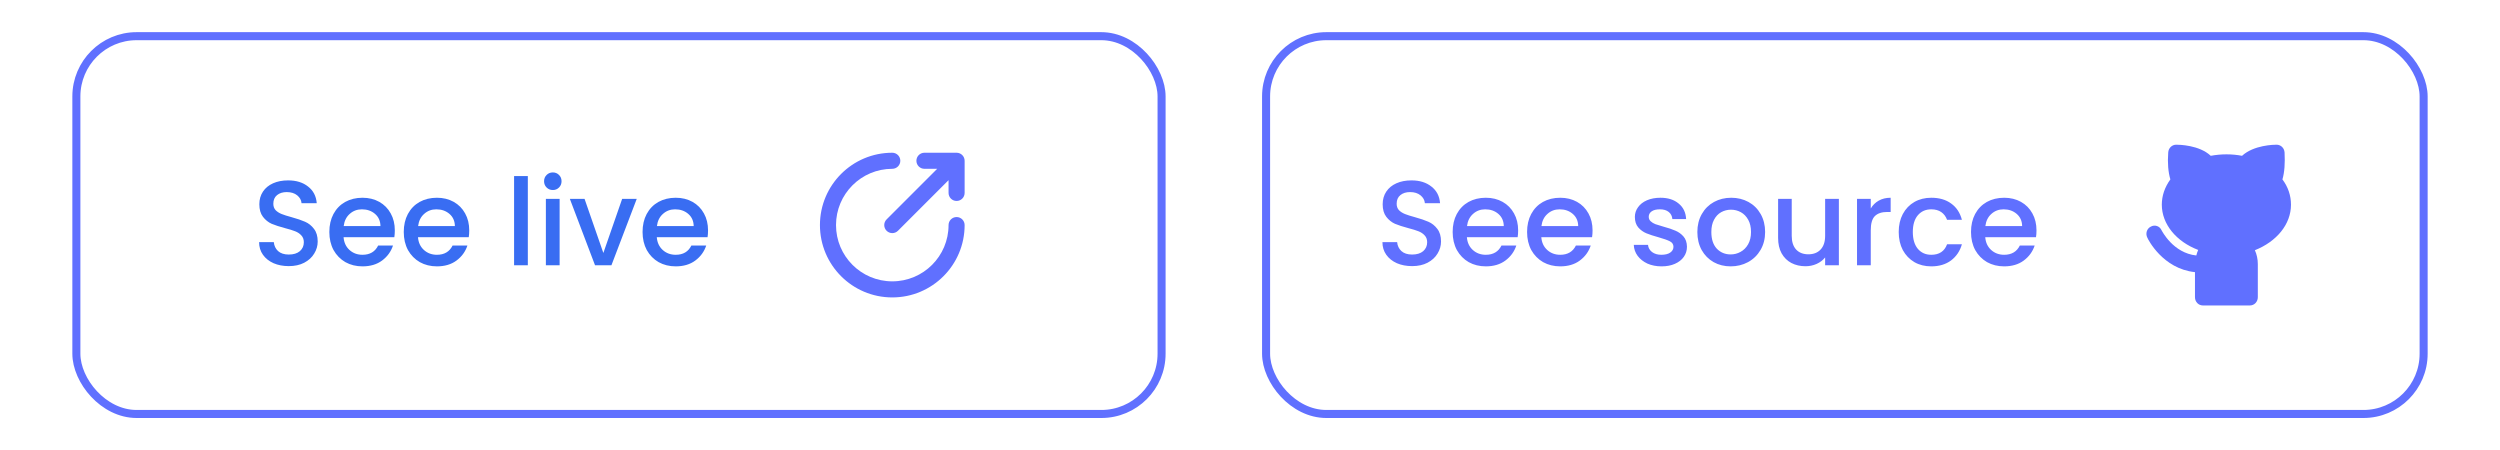 <svg width="311" height="56" viewBox="0 0 311 56" fill="none" xmlns="http://www.w3.org/2000/svg">
<path d="M35.922 33.105C35.222 33.105 34.592 32.985 34.032 32.745C33.472 32.495 33.032 32.145 32.712 31.695C32.392 31.245 32.232 30.72 32.232 30.12H34.062C34.102 30.57 34.277 30.94 34.587 31.23C34.907 31.52 35.352 31.665 35.922 31.665C36.512 31.665 36.972 31.525 37.302 31.245C37.632 30.955 37.797 30.585 37.797 30.135C37.797 29.785 37.692 29.5 37.482 29.28C37.282 29.06 37.027 28.89 36.717 28.77C36.417 28.65 35.997 28.52 35.457 28.38C34.777 28.2 34.222 28.02 33.792 27.84C33.372 27.65 33.012 27.36 32.712 26.97C32.412 26.58 32.262 26.06 32.262 25.41C32.262 24.81 32.412 24.285 32.712 23.835C33.012 23.385 33.432 23.04 33.972 22.8C34.512 22.56 35.137 22.44 35.847 22.44C36.857 22.44 37.682 22.695 38.322 23.205C38.972 23.705 39.332 24.395 39.402 25.275H37.512C37.482 24.895 37.302 24.57 36.972 24.3C36.642 24.03 36.207 23.895 35.667 23.895C35.177 23.895 34.777 24.02 34.467 24.27C34.157 24.52 34.002 24.88 34.002 25.35C34.002 25.67 34.097 25.935 34.287 26.145C34.487 26.345 34.737 26.505 35.037 26.625C35.337 26.745 35.747 26.875 36.267 27.015C36.957 27.205 37.517 27.395 37.947 27.585C38.387 27.775 38.757 28.07 39.057 28.47C39.367 28.86 39.522 29.385 39.522 30.045C39.522 30.575 39.377 31.075 39.087 31.545C38.807 32.015 38.392 32.395 37.842 32.685C37.302 32.965 36.662 33.105 35.922 33.105ZM49.115 28.665C49.115 28.975 49.095 29.255 49.055 29.505H42.74C42.79 30.165 43.035 30.695 43.475 31.095C43.915 31.495 44.455 31.695 45.095 31.695C46.015 31.695 46.665 31.31 47.045 30.54H48.89C48.64 31.3 48.185 31.925 47.525 32.415C46.875 32.895 46.065 33.135 45.095 33.135C44.305 33.135 43.595 32.96 42.965 32.61C42.345 32.25 41.855 31.75 41.495 31.11C41.145 30.46 40.97 29.71 40.97 28.86C40.97 28.01 41.14 27.265 41.48 26.625C41.83 25.975 42.315 25.475 42.935 25.125C43.565 24.775 44.285 24.6 45.095 24.6C45.875 24.6 46.57 24.77 47.18 25.11C47.79 25.45 48.265 25.93 48.605 26.55C48.945 27.16 49.115 27.865 49.115 28.665ZM47.33 28.125C47.32 27.495 47.095 26.99 46.655 26.61C46.215 26.23 45.67 26.04 45.02 26.04C44.43 26.04 43.925 26.23 43.505 26.61C43.085 26.98 42.835 27.485 42.755 28.125H47.33ZM58.373 28.665C58.373 28.975 58.353 29.255 58.313 29.505H51.998C52.048 30.165 52.293 30.695 52.733 31.095C53.173 31.495 53.713 31.695 54.353 31.695C55.273 31.695 55.923 31.31 56.303 30.54H58.148C57.898 31.3 57.443 31.925 56.783 32.415C56.133 32.895 55.323 33.135 54.353 33.135C53.563 33.135 52.853 32.96 52.223 32.61C51.603 32.25 51.113 31.75 50.753 31.11C50.403 30.46 50.228 29.71 50.228 28.86C50.228 28.01 50.398 27.265 50.738 26.625C51.088 25.975 51.573 25.475 52.193 25.125C52.823 24.775 53.543 24.6 54.353 24.6C55.133 24.6 55.828 24.77 56.438 25.11C57.048 25.45 57.523 25.93 57.863 26.55C58.203 27.16 58.373 27.865 58.373 28.665ZM56.588 28.125C56.578 27.495 56.353 26.99 55.913 26.61C55.473 26.23 54.928 26.04 54.278 26.04C53.688 26.04 53.183 26.23 52.763 26.61C52.343 26.98 52.093 27.485 52.013 28.125H56.588ZM65.662 21.9V33H63.952V21.9H65.662ZM68.777 23.64C68.467 23.64 68.207 23.535 67.997 23.325C67.787 23.115 67.682 22.855 67.682 22.545C67.682 22.235 67.787 21.975 67.997 21.765C68.207 21.555 68.467 21.45 68.777 21.45C69.077 21.45 69.332 21.555 69.542 21.765C69.752 21.975 69.857 22.235 69.857 22.545C69.857 22.855 69.752 23.115 69.542 23.325C69.332 23.535 69.077 23.64 68.777 23.64ZM69.617 24.735V33H67.907V24.735H69.617ZM75.057 31.47L77.397 24.735H79.212L76.062 33H74.022L70.887 24.735H72.717L75.057 31.47ZM88.08 28.665C88.08 28.975 88.06 29.255 88.02 29.505H81.705C81.755 30.165 82 30.695 82.44 31.095C82.88 31.495 83.42 31.695 84.06 31.695C84.98 31.695 85.63 31.31 86.01 30.54H87.855C87.605 31.3 87.15 31.925 86.49 32.415C85.84 32.895 85.03 33.135 84.06 33.135C83.27 33.135 82.56 32.96 81.93 32.61C81.31 32.25 80.82 31.75 80.46 31.11C80.11 30.46 79.935 29.71 79.935 28.86C79.935 28.01 80.105 27.265 80.445 26.625C80.795 25.975 81.28 25.475 81.9 25.125C82.53 24.775 83.25 24.6 84.06 24.6C84.84 24.6 85.535 24.77 86.145 25.11C86.755 25.45 87.23 25.93 87.57 26.55C87.91 27.16 88.08 27.865 88.08 28.665ZM86.295 28.125C86.285 27.495 86.06 26.99 85.62 26.61C85.18 26.23 84.635 26.04 83.985 26.04C83.395 26.04 82.89 26.23 82.47 26.61C82.05 26.98 81.8 27.485 81.72 28.125H86.295Z" fill="#396DF2"/>
<path fill-rule="evenodd" clip-rule="evenodd" d="M104 28C104 24.134 107.134 21 111 21C111.552 21 112 20.552 112 20C112 19.448 111.552 19 111 19C106.029 19 102 23.029 102 28C102 32.971 106.029 37 111 37C115.971 37 120 32.971 120 28C120 27.448 119.552 27 119 27C118.448 27 118 27.448 118 28C118 31.866 114.866 35 111 35C107.134 35 104 31.866 104 28ZM115 19C114.448 19 114 19.448 114 20C114 20.552 114.448 21 115 21H116.586L110.293 27.293C109.902 27.683 109.902 28.317 110.293 28.707C110.683 29.098 111.317 29.098 111.707 28.707L118 22.414V24C118 24.552 118.448 25 119 25C119.552 25 120 24.552 120 24V20C120 19.448 119.552 19 119 19H115Z" fill="#6070FF"/>
<rect x="9.5" y="4.5" width="135" height="47" rx="7.5" stroke="#6070FF"/>
<path d="M175.664 33.105C174.964 33.105 174.334 32.985 173.774 32.745C173.214 32.495 172.774 32.145 172.454 31.695C172.134 31.245 171.974 30.72 171.974 30.12H173.804C173.844 30.57 174.019 30.94 174.329 31.23C174.649 31.52 175.094 31.665 175.664 31.665C176.254 31.665 176.714 31.525 177.044 31.245C177.374 30.955 177.539 30.585 177.539 30.135C177.539 29.785 177.434 29.5 177.224 29.28C177.024 29.06 176.769 28.89 176.459 28.77C176.159 28.65 175.739 28.52 175.199 28.38C174.519 28.2 173.964 28.02 173.534 27.84C173.114 27.65 172.754 27.36 172.454 26.97C172.154 26.58 172.004 26.06 172.004 25.41C172.004 24.81 172.154 24.285 172.454 23.835C172.754 23.385 173.174 23.04 173.714 22.8C174.254 22.56 174.879 22.44 175.589 22.44C176.599 22.44 177.424 22.695 178.064 23.205C178.714 23.705 179.074 24.395 179.144 25.275H177.254C177.224 24.895 177.044 24.57 176.714 24.3C176.384 24.03 175.949 23.895 175.409 23.895C174.919 23.895 174.519 24.02 174.209 24.27C173.899 24.52 173.744 24.88 173.744 25.35C173.744 25.67 173.839 25.935 174.029 26.145C174.229 26.345 174.479 26.505 174.779 26.625C175.079 26.745 175.489 26.875 176.009 27.015C176.699 27.205 177.259 27.395 177.689 27.585C178.129 27.775 178.499 28.07 178.799 28.47C179.109 28.86 179.264 29.385 179.264 30.045C179.264 30.575 179.119 31.075 178.829 31.545C178.549 32.015 178.134 32.395 177.584 32.685C177.044 32.965 176.404 33.105 175.664 33.105ZM188.856 28.665C188.856 28.975 188.836 29.255 188.796 29.505H182.481C182.531 30.165 182.776 30.695 183.216 31.095C183.656 31.495 184.196 31.695 184.836 31.695C185.756 31.695 186.406 31.31 186.786 30.54H188.631C188.381 31.3 187.926 31.925 187.266 32.415C186.616 32.895 185.806 33.135 184.836 33.135C184.046 33.135 183.336 32.96 182.706 32.61C182.086 32.25 181.596 31.75 181.236 31.11C180.886 30.46 180.711 29.71 180.711 28.86C180.711 28.01 180.881 27.265 181.221 26.625C181.571 25.975 182.056 25.475 182.676 25.125C183.306 24.775 184.026 24.6 184.836 24.6C185.616 24.6 186.311 24.77 186.921 25.11C187.531 25.45 188.006 25.93 188.346 26.55C188.686 27.16 188.856 27.865 188.856 28.665ZM187.071 28.125C187.061 27.495 186.836 26.99 186.396 26.61C185.956 26.23 185.411 26.04 184.761 26.04C184.171 26.04 183.666 26.23 183.246 26.61C182.826 26.98 182.576 27.485 182.496 28.125H187.071ZM198.114 28.665C198.114 28.975 198.094 29.255 198.054 29.505H191.739C191.789 30.165 192.034 30.695 192.474 31.095C192.914 31.495 193.454 31.695 194.094 31.695C195.014 31.695 195.664 31.31 196.044 30.54H197.889C197.639 31.3 197.184 31.925 196.524 32.415C195.874 32.895 195.064 33.135 194.094 33.135C193.304 33.135 192.594 32.96 191.964 32.61C191.344 32.25 190.854 31.75 190.494 31.11C190.144 30.46 189.969 29.71 189.969 28.86C189.969 28.01 190.139 27.265 190.479 26.625C190.829 25.975 191.314 25.475 191.934 25.125C192.564 24.775 193.284 24.6 194.094 24.6C194.874 24.6 195.569 24.77 196.179 25.11C196.789 25.45 197.264 25.93 197.604 26.55C197.944 27.16 198.114 27.865 198.114 28.665ZM196.329 28.125C196.319 27.495 196.094 26.99 195.654 26.61C195.214 26.23 194.669 26.04 194.019 26.04C193.429 26.04 192.924 26.23 192.504 26.61C192.084 26.98 191.834 27.485 191.754 28.125H196.329ZM206.693 33.135C206.043 33.135 205.458 33.02 204.938 32.79C204.428 32.55 204.023 32.23 203.723 31.83C203.423 31.42 203.263 30.965 203.243 30.465H205.013C205.043 30.815 205.208 31.11 205.508 31.35C205.818 31.58 206.203 31.695 206.663 31.695C207.143 31.695 207.513 31.605 207.773 31.425C208.043 31.235 208.178 30.995 208.178 30.705C208.178 30.395 208.028 30.165 207.728 30.015C207.438 29.865 206.973 29.7 206.333 29.52C205.713 29.35 205.208 29.185 204.818 29.025C204.428 28.865 204.088 28.62 203.798 28.29C203.518 27.96 203.378 27.525 203.378 26.985C203.378 26.545 203.508 26.145 203.768 25.785C204.028 25.415 204.398 25.125 204.878 24.915C205.368 24.705 205.928 24.6 206.558 24.6C207.498 24.6 208.253 24.84 208.823 25.32C209.403 25.79 209.713 26.435 209.753 27.255H208.043C208.013 26.885 207.863 26.59 207.593 26.37C207.323 26.15 206.958 26.04 206.498 26.04C206.048 26.04 205.703 26.125 205.463 26.295C205.223 26.465 205.103 26.69 205.103 26.97C205.103 27.19 205.183 27.375 205.343 27.525C205.503 27.675 205.698 27.795 205.928 27.885C206.158 27.965 206.498 28.07 206.948 28.2C207.548 28.36 208.038 28.525 208.418 28.695C208.808 28.855 209.143 29.095 209.423 29.415C209.703 29.735 209.848 30.16 209.858 30.69C209.858 31.16 209.728 31.58 209.468 31.95C209.208 32.32 208.838 32.61 208.358 32.82C207.888 33.03 207.333 33.135 206.693 33.135ZM215.291 33.135C214.511 33.135 213.806 32.96 213.176 32.61C212.546 32.25 212.051 31.75 211.691 31.11C211.331 30.46 211.151 29.71 211.151 28.86C211.151 28.02 211.336 27.275 211.706 26.625C212.076 25.975 212.581 25.475 213.221 25.125C213.861 24.775 214.576 24.6 215.366 24.6C216.156 24.6 216.871 24.775 217.511 25.125C218.151 25.475 218.656 25.975 219.026 26.625C219.396 27.275 219.581 28.02 219.581 28.86C219.581 29.7 219.391 30.445 219.011 31.095C218.631 31.745 218.111 32.25 217.451 32.61C216.801 32.96 216.081 33.135 215.291 33.135ZM215.291 31.65C215.731 31.65 216.141 31.545 216.521 31.335C216.911 31.125 217.226 30.81 217.466 30.39C217.706 29.97 217.826 29.46 217.826 28.86C217.826 28.26 217.711 27.755 217.481 27.345C217.251 26.925 216.946 26.61 216.566 26.4C216.186 26.19 215.776 26.085 215.336 26.085C214.896 26.085 214.486 26.19 214.106 26.4C213.736 26.61 213.441 26.925 213.221 27.345C213.001 27.755 212.891 28.26 212.891 28.86C212.891 29.75 213.116 30.44 213.566 30.93C214.026 31.41 214.601 31.65 215.291 31.65ZM228.756 24.735V33H227.046V32.025C226.776 32.365 226.421 32.635 225.981 32.835C225.551 33.025 225.091 33.12 224.601 33.12C223.951 33.12 223.366 32.985 222.846 32.715C222.336 32.445 221.931 32.045 221.631 31.515C221.341 30.985 221.196 30.345 221.196 29.595V24.735H222.891V29.34C222.891 30.08 223.076 30.65 223.446 31.05C223.816 31.44 224.321 31.635 224.961 31.635C225.601 31.635 226.106 31.44 226.476 31.05C226.856 30.65 227.046 30.08 227.046 29.34V24.735H228.756ZM232.723 25.935C232.973 25.515 233.303 25.19 233.713 24.96C234.133 24.72 234.628 24.6 235.198 24.6V26.37H234.763C234.093 26.37 233.583 26.54 233.233 26.88C232.893 27.22 232.723 27.81 232.723 28.65V33H231.013V24.735H232.723V25.935ZM236.2 28.86C236.2 28.01 236.37 27.265 236.71 26.625C237.06 25.975 237.54 25.475 238.15 25.125C238.76 24.775 239.46 24.6 240.25 24.6C241.25 24.6 242.075 24.84 242.725 25.32C243.385 25.79 243.83 26.465 244.06 27.345H242.215C242.065 26.935 241.825 26.615 241.495 26.385C241.165 26.155 240.75 26.04 240.25 26.04C239.55 26.04 238.99 26.29 238.57 26.79C238.16 27.28 237.955 27.97 237.955 28.86C237.955 29.75 238.16 30.445 238.57 30.945C238.99 31.445 239.55 31.695 240.25 31.695C241.24 31.695 241.895 31.26 242.215 30.39H244.06C243.82 31.23 243.37 31.9 242.71 32.4C242.05 32.89 241.23 33.135 240.25 33.135C239.46 33.135 238.76 32.96 238.15 32.61C237.54 32.25 237.06 31.75 236.71 31.11C236.37 30.46 236.2 29.71 236.2 28.86ZM253.339 28.665C253.339 28.975 253.319 29.255 253.279 29.505H246.964C247.014 30.165 247.259 30.695 247.699 31.095C248.139 31.495 248.679 31.695 249.319 31.695C250.239 31.695 250.889 31.31 251.269 30.54H253.114C252.864 31.3 252.409 31.925 251.749 32.415C251.099 32.895 250.289 33.135 249.319 33.135C248.529 33.135 247.819 32.96 247.189 32.61C246.569 32.25 246.079 31.75 245.719 31.11C245.369 30.46 245.194 29.71 245.194 28.86C245.194 28.01 245.364 27.265 245.704 26.625C246.054 25.975 246.539 25.475 247.159 25.125C247.789 24.775 248.509 24.6 249.319 24.6C250.099 24.6 250.794 24.77 251.404 25.11C252.014 25.45 252.489 25.93 252.829 26.55C253.169 27.16 253.339 27.865 253.339 28.665ZM251.554 28.125C251.544 27.495 251.319 26.99 250.879 26.61C250.439 26.23 249.894 26.04 249.244 26.04C248.654 26.04 248.149 26.23 247.729 26.61C247.309 26.98 247.059 27.485 246.979 28.125H251.554Z" fill="#6070FF"/>
<g clip-path="url(#clip0_39_513)">
<g clip-path="url(#clip1_39_513)">
<path d="M284.999 25.461C284.999 24.321 284.633 23.25 283.934 22.318C284.2 21.42 284.267 20.28 284.2 18.967C284.167 18.415 283.735 18 283.202 18C282.903 18 280.374 18.035 278.91 19.382C277.646 19.14 276.315 19.14 275.017 19.382C273.587 18.035 271.058 18 270.725 18C270.193 18 269.76 18.415 269.727 18.967C269.627 20.28 269.727 21.42 269.993 22.318C269.295 23.285 268.929 24.356 268.929 25.461C268.929 27.879 270.725 30.055 273.454 31.091C273.354 31.299 273.287 31.541 273.221 31.782C270.326 31.471 268.962 28.743 268.895 28.639C268.662 28.121 268.064 27.914 267.564 28.19C267.065 28.432 266.866 29.053 267.132 29.572C267.199 29.744 269.028 33.44 273.054 33.855V36.964C273.054 37.551 273.487 38 274.052 38H279.875C280.441 38 280.873 37.551 280.873 36.964V32.853C280.873 32.231 280.74 31.644 280.507 31.126C283.202 30.055 284.999 27.914 284.999 25.461Z" fill="#6070FF"/>
</g>
</g>
<rect x="157.5" y="4.5" width="144" height="47" rx="7.5" stroke="#6070FF"/>
<defs>
<clipPath id="clip0_39_513">
<rect width="18" height="20" fill="white" transform="translate(267 18)"/>
</clipPath>
<clipPath id="clip1_39_513">
<rect width="18" height="20" fill="white" transform="translate(267 18)"/>
</clipPath>
</defs>
</svg>
